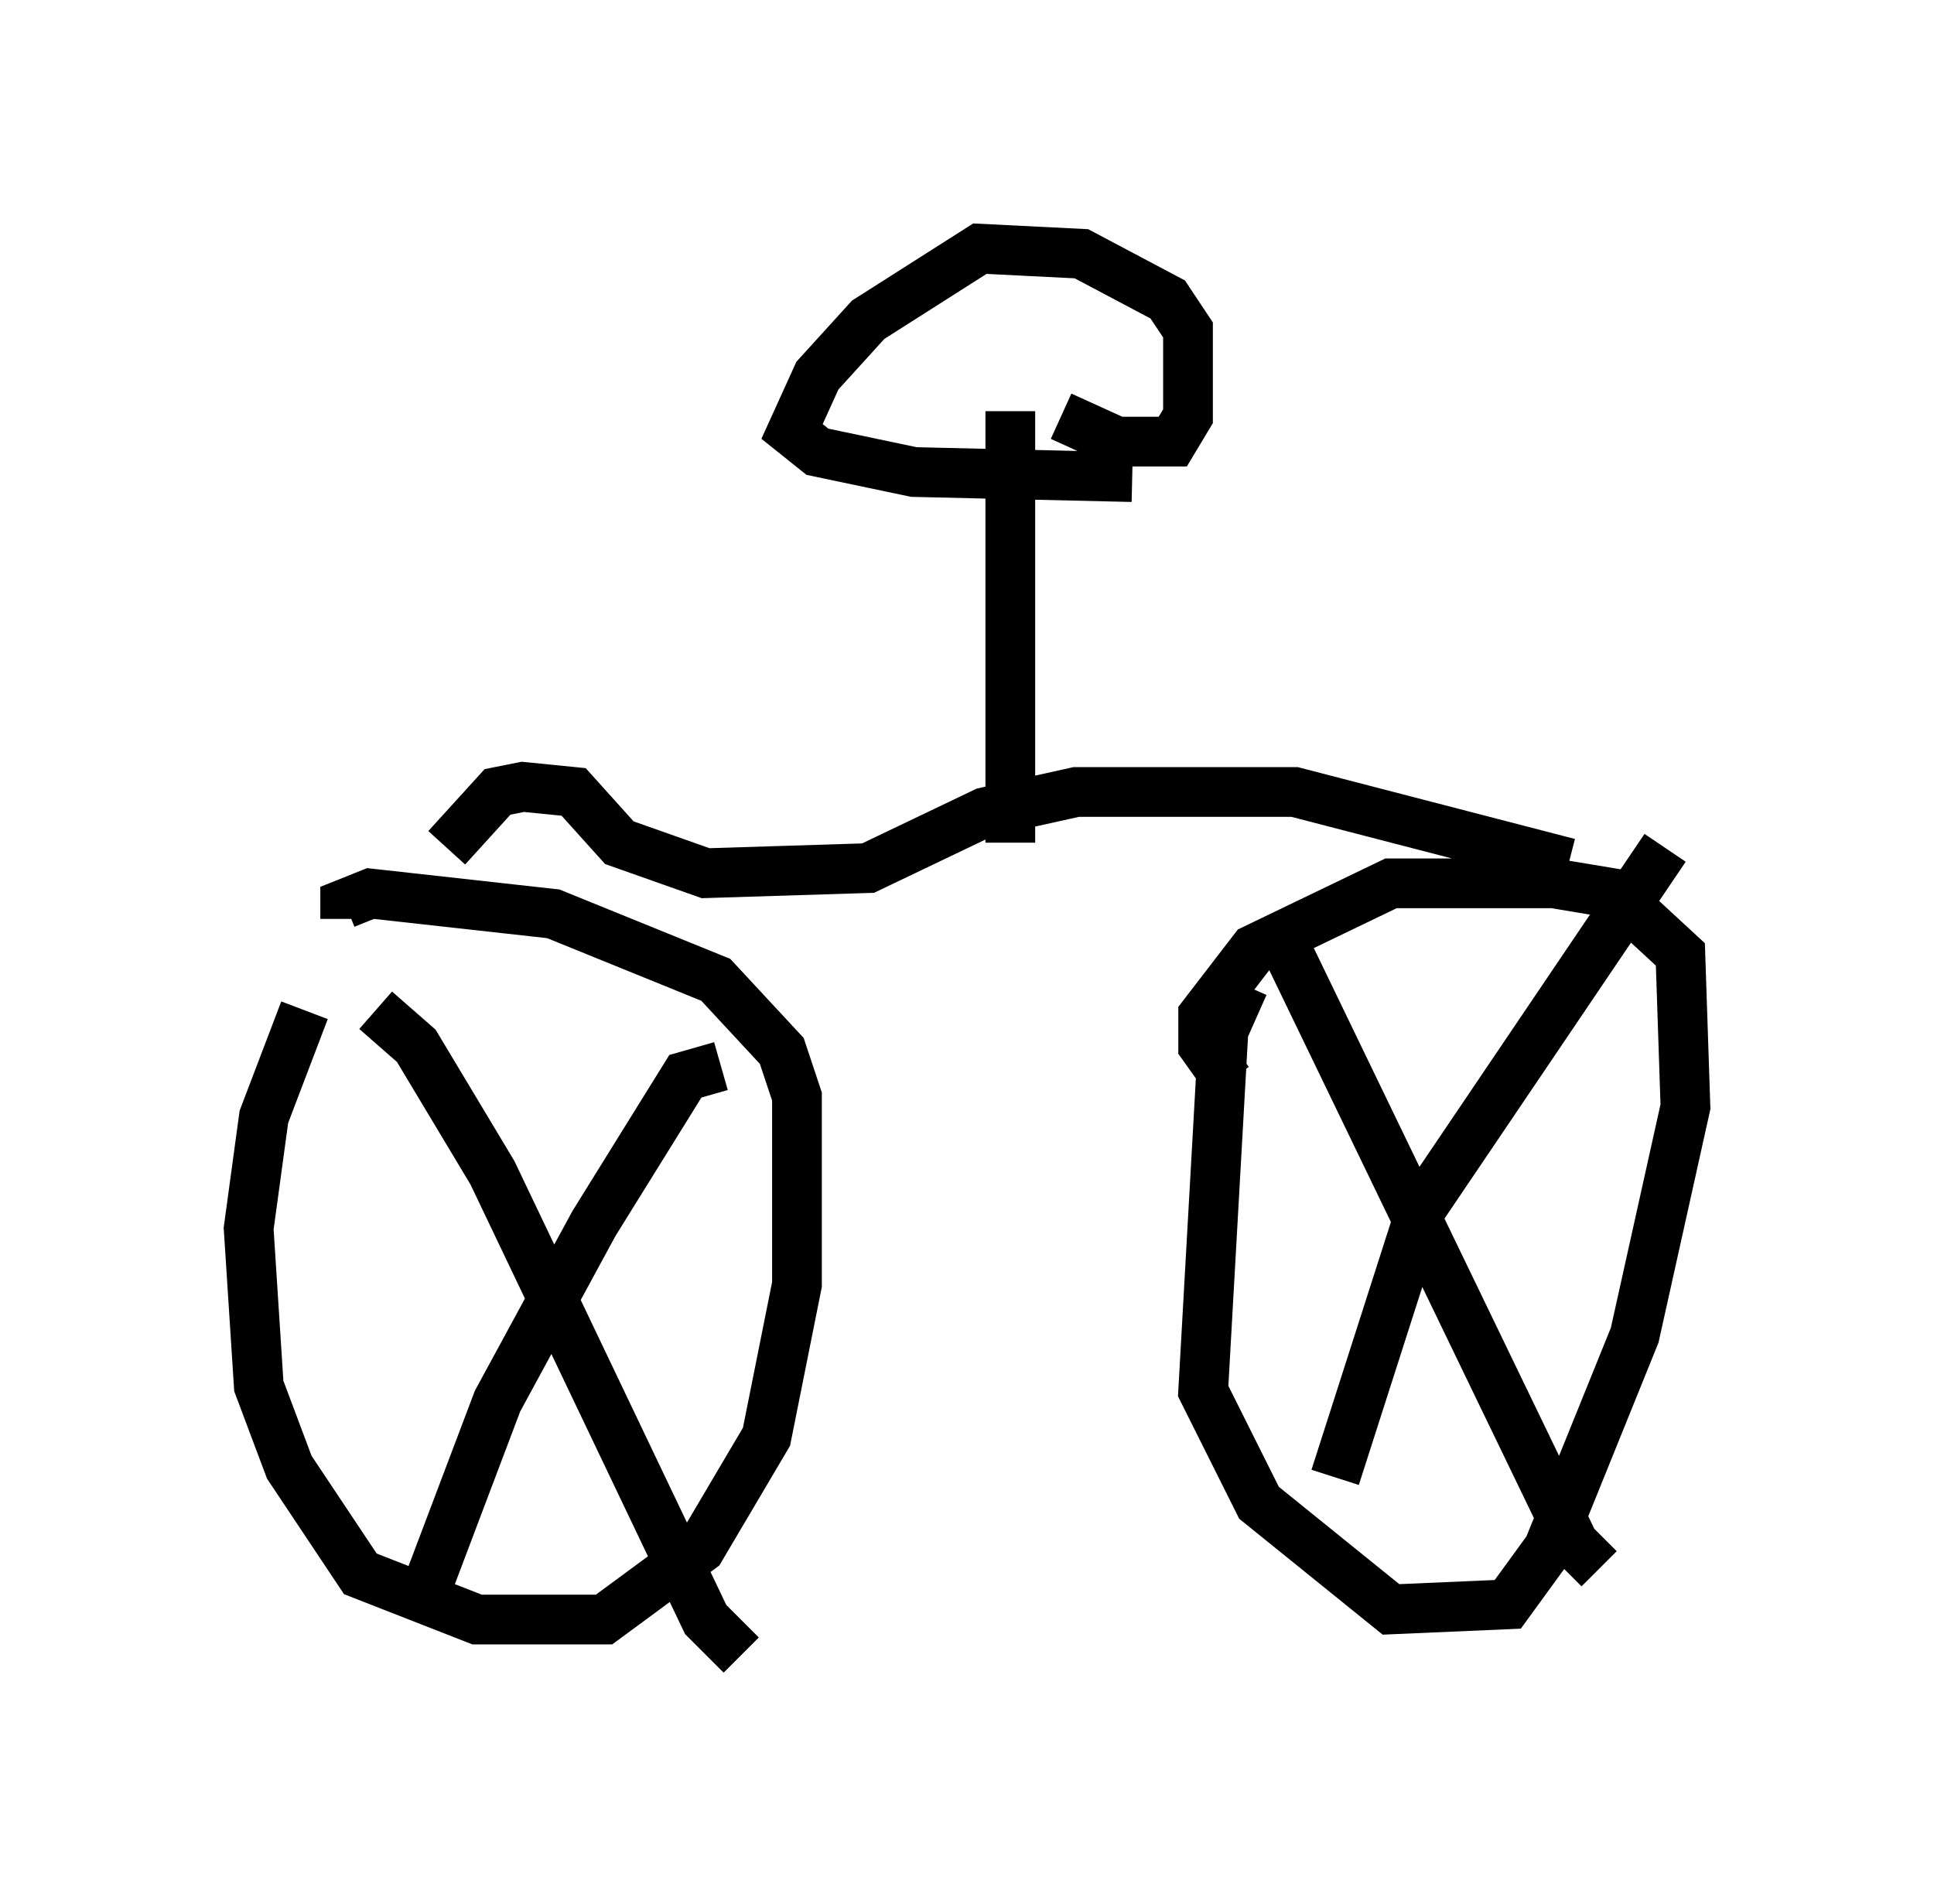 <?xml version="1.0" encoding="utf-8" ?>
<svg baseProfile="full" height="38.277" version="1.1" width="38.89" xmlns="http://www.w3.org/2000/svg" xmlns:ev="http://www.w3.org/2001/xml-events" xmlns:xlink="http://www.w3.org/1999/xlink"><defs /><rect fill="white" height="38.277" width="38.89" x="0" y="0" /><path d="M7.858, 18.373 m-1.735, 1.94 l-0.817, 2.144 -0.306, 2.246 l0.204, 3.165 0.613, 1.633 l1.429, 2.144 2.348, 0.919 l2.552, 0.0 1.94, -1.429 l1.327, -2.246 0.613, -3.063 l0.0, -3.777 -0.306, -0.919 l-1.327, -1.429 -3.267, -1.327 l-3.675, -0.408 -0.51, 0.204 l0.0, 0.306 m18.069, 1.327 l-0.408, 0.919 -0.408, 7.248 l1.123, 2.246 2.654, 2.144 l2.348, -0.102 0.817, -1.123 l1.735, -4.288 1.021, -4.594 l-0.102, -3.063 -1.327, -1.225 l-1.225, -0.204 -3.267, 0.0 l-2.756, 1.327 -1.021, 1.327 l0.0, 0.613 0.51, 0.715 m1.123, -2.756 l5.819, 12.046 0.51, 0.51 m1.327, -14.496 l-4.9, 7.248 -1.735, 5.41 m-19.294, -9.392 l0.817, 0.715 1.531, 2.552 l4.288, 8.983 0.715, 0.715 m-0.408, -11.842 l-0.715, 0.204 -1.838, 2.96 l-1.94, 3.573 -1.429, 3.777 m0.408, -14.904 l1.021, -1.123 0.51, -0.102 l1.021, 0.102 0.919, 1.021 l1.735, 0.613 3.267, -0.102 l2.348, -1.123 1.838, -0.408 l4.39, 0.0 5.513, 1.429 m-11.229, -9.086 l0.0, 8.677 m1.021, -8.575 l1.123, 0.51 1.123, 0.0 l0.306, -0.51 0.0, -1.735 l-0.408, -0.613 -1.735, -0.919 l-2.042, -0.102 -2.246, 1.429 l-1.021, 1.123 -0.51, 1.123 l0.51, 0.408 1.94, 0.408 l4.39, 0.102 " fill="none" stroke="black" stroke-width="1" /></svg>